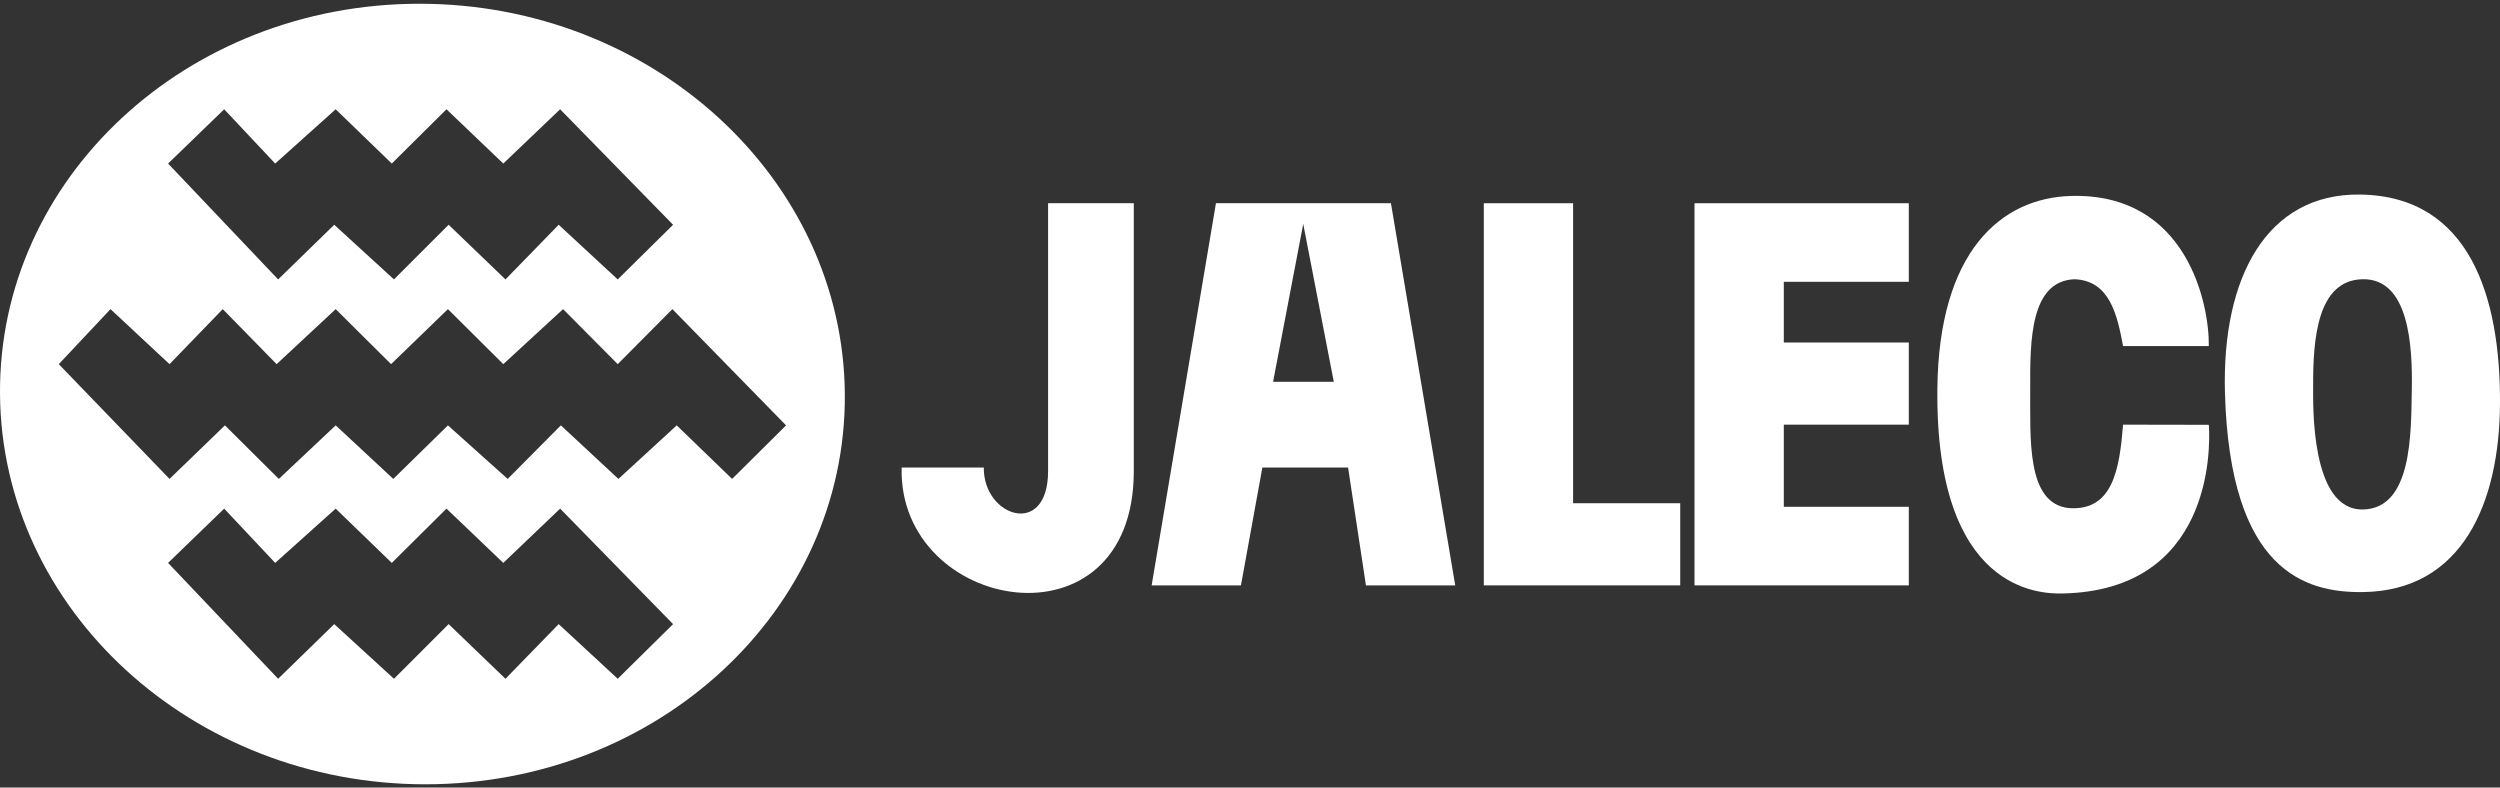 <svg clip-rule="evenodd" fill-rule="evenodd" stroke-linejoin="round" stroke-miterlimit="2" viewBox="0 0 600 189" xmlns="http://www.w3.org/2000/svg"><rect x="0" y="0" width="600" height="189" fill="#333333" stroke="none"/><g fill="#fff"><path d="m100.681.9c-55.961 0-101.066 41.968-100.679 93.671.388 51.704 46.12 93.659 102.08 93.659 55.961 0 101.066-41.955 100.678-93.659-.387-51.703-46.119-93.671-102.079-93.671zm-46.878 121.17 12.242 13.027 14.518-13.027 13.464 13.027 13.128-13.027 13.631 13.027 13.644-13.027 27.107 27.718-13.284 13.117-14.171-13.117-12.769 13.117-13.643-13.117-13.116 13.117-14.338-13.117-13.464 13.117-26.412-27.808zm26.76-47.88 13.296 13.206 13.643-13.206 13.284 13.206 14.351-13.206 13.116 13.206 13.116-13.206 27.287 27.898-12.949 12.853-13.296-12.853-13.99 12.853-13.812-12.853-12.768 12.853-14.339-12.853-13.116 12.853-13.823-12.853-13.643 12.853-12.937-12.853-13.296 12.853-26.58-27.545 12.41-13.206 14.17 13.206 12.769-13.206 12.937 13.206zm-26.76-47.964 12.242 13.026 14.518-13.026 13.464 13.026 13.128-13.026 13.631 13.026 13.644-13.026 27.107 27.718-13.284 13.116-14.171-13.116-12.769 13.116-13.643-13.116-13.116 13.116-14.338-13.116-13.464 13.116-26.412-27.808z" fill-rule="nonzero"/><path d="m251.54 48.774h20.572v64.286c0 43.947-56.608 33.958-55.715-.857h19.715c-.152 11.867 15.428 16.986 15.428.857z"/><path d="m276.397 140.489h21.429l5.143-28.286h20.571l4.286 28.286h21.428l-15.428-91.715h-42zm29.143-48.857h14.572l-7.335-37.884z"/><path d="m403.254 140.489h-47.142v-91.715h21.428v72h25.714z"/><path d="m458.112 140.489h-51.429v-91.715h51.429v18.858h-30v14.571h30v19.714h-30v19.715h30z"/><path d="m509.54 83.06h20.572c.159-9.838-5.125-36.81-33.076-36.031-16.682.465-31.735 13.188-32.067 46.317-.488 48.664 24.627 49.199 30.051 49.088 35.601-.733 35.545-34.182 35.105-40.48l-20.585-.037c-.872 10.723-2.445 20.764-13.008 20.025-10.25-1.09-9.222-16.716-9.278-28.596-.054-11.552-.019-25.891 10.621-26.329 8.497.326 10.256 8.574 11.665 16.043z"/><path d="m566.406 46.693c-22.392-.299-33.18 19.884-32.418 47.534 1.183 42.932 19.327 48.036 33.089 47.871 23.858-.284 32.821-21.366 32.922-45.351.106-25.252-7.117-49.701-33.593-50.054zm.504 20.324c-10.74.319-11.802 14.26-11.758 25.699.017 4.323-.686 29.771 11.925 29.562 11.885-.201 11.564-18.364 11.758-28.723.2-10.698-.711-26.871-11.925-26.538z"/></g></svg>